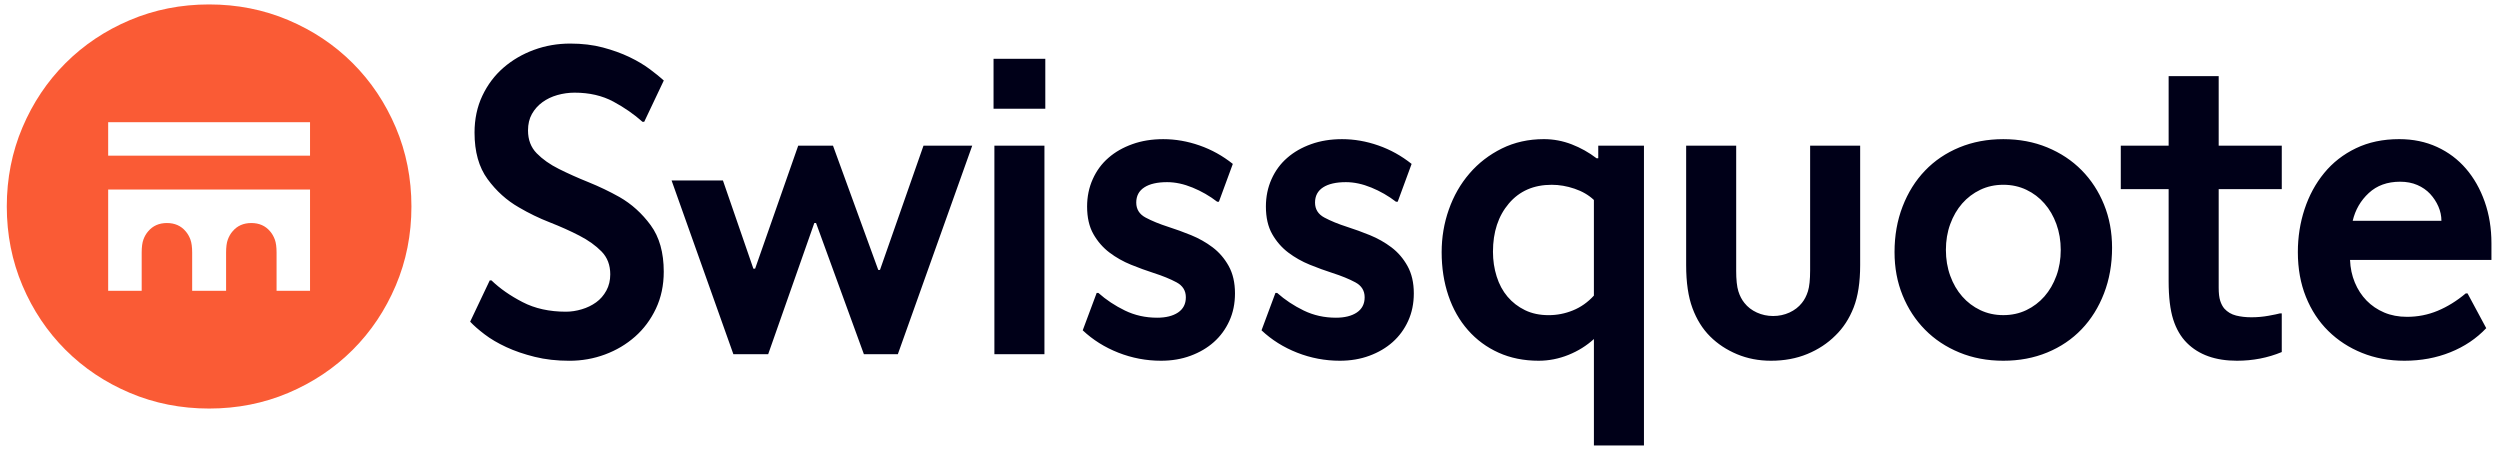 <?xml version="1.0" encoding="UTF-8"?>
<svg width="156px" height="28px" viewBox="0 0 156 28" version="1.1" xmlns="http://www.w3.org/2000/svg" xmlns:xlink="http://www.w3.org/1999/xlink">
    <title>logo/am</title>
    <g id="ing-..." stroke="none" stroke-width="1" fill="none" fill-rule="evenodd">
        <g id="交易-报价--Pricing" transform="translate(-868, -4324)" fill-rule="nonzero">
            <g id="Group" transform="translate(866, 4313)">
                <g id="text" transform="translate(2.424, 10.895)">
                    <path d="M0,12.99 C0,11.238 0.326,9.592 0.977,8.056 C1.629,6.521 2.525,5.182 3.665,4.044 C4.806,2.905 6.144,2.01 7.683,1.359 C9.221,0.708 10.868,0.382 12.624,0.382 C14.38,0.382 16.027,0.708 17.565,1.359 C19.102,2.01 20.443,2.904 21.583,4.044 C22.722,5.182 23.618,6.521 24.271,8.056 C24.923,9.592 25.249,11.238 25.249,12.99 C25.249,14.744 24.923,16.389 24.271,17.924 C23.618,19.461 22.723,20.799 21.583,21.937 C20.443,23.075 19.102,23.971 17.565,24.622 C16.027,25.273 14.38,25.598 12.624,25.598 C10.868,25.598 9.221,25.273 7.683,24.622 C6.145,23.971 4.806,23.076 3.665,21.937 C2.526,20.799 1.629,19.461 0.977,17.924 C0.326,16.389 0,14.744 0,12.99 Z M6.326,7.731 L6.326,9.819 L18.922,9.819 L18.922,7.731 L6.326,7.731 Z M18.922,18.251 L18.922,11.934 L6.326,11.934 L6.326,18.251 L8.417,18.251 L8.417,15.865 C8.417,15.521 8.453,15.25 8.525,15.052 C8.597,14.853 8.697,14.682 8.824,14.537 C9.114,14.194 9.503,14.022 9.992,14.022 C10.481,14.022 10.87,14.194 11.159,14.537 C11.285,14.682 11.385,14.853 11.458,15.052 C11.53,15.25 11.567,15.521 11.567,15.865 L11.567,18.251 L13.684,18.251 L13.684,15.865 C13.684,15.521 13.719,15.25 13.793,15.052 C13.866,14.853 13.964,14.682 14.092,14.537 C14.381,14.194 14.77,14.022 15.259,14.022 C15.747,14.022 16.137,14.194 16.427,14.537 C16.553,14.682 16.652,14.853 16.725,15.052 C16.798,15.25 16.834,15.521 16.834,15.865 L16.834,18.251 L18.922,18.251 Z" id="形状" fill="#FA5B35"></path>
                    <path d="M35.428,5.887 C35.065,5.887 34.709,5.937 34.356,6.036 C34.004,6.136 33.691,6.286 33.42,6.485 C33.149,6.683 32.931,6.927 32.768,7.217 C32.605,7.506 32.524,7.849 32.524,8.247 C32.524,8.825 32.704,9.3 33.067,9.671 C33.429,10.041 33.89,10.367 34.451,10.647 C35.011,10.927 35.627,11.204 36.297,11.473 C36.966,11.744 37.609,12.052 38.224,12.396 C38.984,12.83 39.636,13.418 40.179,14.159 C40.723,14.901 40.994,15.867 40.994,17.06 C40.994,17.909 40.83,18.677 40.505,19.364 C40.179,20.051 39.745,20.634 39.202,21.112 C38.658,21.592 38.035,21.961 37.329,22.224 C36.623,22.487 35.881,22.617 35.103,22.617 C34.325,22.617 33.606,22.537 32.945,22.373 C32.285,22.21 31.692,22.008 31.168,21.764 C30.642,21.52 30.189,21.254 29.81,20.964 C29.431,20.675 29.132,20.412 28.914,20.178 L30.136,17.602 L30.244,17.602 C30.769,18.109 31.416,18.56 32.185,18.957 C32.954,19.356 33.856,19.555 34.886,19.555 C35.212,19.555 35.542,19.505 35.877,19.405 C36.212,19.306 36.511,19.161 36.774,18.971 C37.037,18.782 37.249,18.538 37.412,18.239 C37.576,17.941 37.656,17.602 37.656,17.222 C37.656,16.645 37.476,16.171 37.113,15.799 C36.751,15.429 36.29,15.098 35.729,14.809 C35.169,14.519 34.553,14.244 33.884,13.981 C33.214,13.72 32.571,13.408 31.956,13.046 C31.196,12.612 30.544,12.024 30.001,11.283 C29.457,10.541 29.187,9.575 29.187,8.382 C29.187,7.534 29.35,6.765 29.676,6.078 C30.001,5.391 30.44,4.809 30.992,4.329 C31.545,3.851 32.178,3.481 32.894,3.218 C33.608,2.955 34.363,2.824 35.159,2.824 C35.902,2.824 36.581,2.905 37.196,3.068 C37.81,3.232 38.363,3.431 38.851,3.665 C39.34,3.9 39.766,4.153 40.128,4.424 C40.491,4.695 40.781,4.931 40.997,5.128 L39.775,7.705 L39.666,7.705 C39.141,7.235 38.535,6.813 37.848,6.444 C37.157,6.073 36.352,5.887 35.428,5.887 Z M41.482,11.364 L44.686,11.364 L46.586,16.868 L46.696,16.868 L49.384,9.195 L51.555,9.195 L54.379,16.948 L54.487,16.948 L57.202,9.195 L60.243,9.195 L55.601,22.208 L53.483,22.208 L50.497,14.02 L50.389,14.02 L47.51,22.208 L45.339,22.208 L41.482,11.364 Z M61.573,3.773 L64.803,3.773 L64.803,6.891 L61.573,6.891 L61.573,3.773 Z M61.626,9.196 L64.749,9.196 L64.749,22.209 L61.626,22.209 L61.626,9.196 Z M76.639,18.412 C76.639,19.046 76.521,19.619 76.286,20.133 C76.051,20.648 75.728,21.088 75.322,21.449 C74.915,21.812 74.43,22.096 73.87,22.303 C73.309,22.512 72.694,22.615 72.024,22.615 C71.102,22.615 70.215,22.447 69.364,22.113 C68.514,21.779 67.771,21.313 67.138,20.717 L68.008,18.385 L68.116,18.385 C68.605,18.819 69.157,19.184 69.772,19.483 C70.387,19.781 71.056,19.93 71.781,19.93 C72.325,19.93 72.759,19.822 73.085,19.606 C73.41,19.387 73.573,19.072 73.573,18.656 C73.573,18.242 73.379,17.929 72.989,17.721 C72.6,17.513 72.126,17.319 71.564,17.139 C71.111,16.993 70.641,16.823 70.152,16.624 C69.663,16.425 69.215,16.172 68.808,15.865 C68.401,15.557 68.066,15.172 67.804,14.712 C67.542,14.252 67.411,13.678 67.411,12.991 C67.411,12.378 67.528,11.807 67.764,11.283 C67.998,10.759 68.324,10.316 68.742,9.955 C69.157,9.592 69.655,9.307 70.235,9.1 C70.813,8.892 71.457,8.788 72.162,8.788 C72.922,8.788 73.678,8.919 74.429,9.182 C75.179,9.444 75.871,9.828 76.504,10.333 L75.636,12.693 L75.527,12.693 C75.057,12.33 74.545,12.037 73.993,11.81 C73.442,11.584 72.912,11.471 72.406,11.471 C71.791,11.471 71.315,11.58 70.981,11.797 C70.646,12.014 70.478,12.33 70.478,12.745 C70.478,13.161 70.672,13.473 71.061,13.681 C71.451,13.889 71.926,14.084 72.486,14.264 C72.939,14.409 73.41,14.58 73.899,14.778 C74.388,14.978 74.836,15.231 75.242,15.537 C75.65,15.845 75.984,16.233 76.246,16.703 C76.508,17.176 76.639,17.744 76.639,18.412 Z M87.798,18.412 C87.798,19.046 87.679,19.619 87.444,20.133 C87.209,20.648 86.886,21.088 86.48,21.449 C86.073,21.812 85.588,22.096 85.028,22.303 C84.467,22.511 83.85,22.615 83.181,22.615 C82.259,22.615 81.371,22.447 80.521,22.113 C79.671,21.779 78.928,21.313 78.295,20.717 L79.163,18.385 L79.273,18.385 C79.761,18.819 80.314,19.184 80.929,19.483 C81.544,19.781 82.213,19.93 82.938,19.93 C83.482,19.93 83.916,19.822 84.241,19.606 C84.567,19.387 84.73,19.072 84.73,18.656 C84.73,18.242 84.536,17.929 84.146,17.721 C83.757,17.513 83.283,17.319 82.721,17.139 C82.268,16.993 81.798,16.823 81.309,16.624 C80.82,16.425 80.372,16.172 79.965,15.865 C79.558,15.557 79.223,15.172 78.961,14.712 C78.699,14.252 78.568,13.678 78.568,12.991 C78.568,12.378 78.685,11.807 78.92,11.283 C79.155,10.759 79.481,10.316 79.899,9.955 C80.314,9.592 80.812,9.307 81.391,9.1 C81.97,8.892 82.614,8.788 83.319,8.788 C84.079,8.788 84.834,8.919 85.585,9.182 C86.336,9.444 87.027,9.828 87.661,10.333 L86.793,12.693 L86.684,12.693 C86.214,12.33 85.702,12.037 85.15,11.81 C84.599,11.584 84.068,11.471 83.563,11.471 C82.947,11.471 82.472,11.58 82.136,11.797 C81.802,12.014 81.634,12.33 81.634,12.745 C81.634,13.161 81.828,13.473 82.218,13.681 C82.607,13.889 83.082,14.084 83.643,14.264 C84.096,14.409 84.567,14.58 85.056,14.778 C85.545,14.978 85.993,15.231 86.399,15.537 C86.807,15.845 87.141,16.233 87.403,16.703 C87.666,17.176 87.798,17.744 87.798,18.412 Z M102.159,9.196 L102.159,27.902 L99.036,27.902 L99.036,21.26 C98.583,21.674 98.054,22.006 97.449,22.25 C96.842,22.494 96.221,22.615 95.588,22.615 C94.665,22.615 93.832,22.447 93.091,22.113 C92.349,21.779 91.711,21.31 91.177,20.703 C90.643,20.097 90.235,19.379 89.955,18.548 C89.674,17.717 89.535,16.813 89.535,15.837 C89.535,14.916 89.684,14.029 89.983,13.181 C90.282,12.331 90.711,11.58 91.272,10.93 C91.832,10.278 92.508,9.759 93.293,9.37 C94.081,8.982 94.954,8.787 95.914,8.787 C96.511,8.787 97.09,8.896 97.651,9.112 C98.211,9.329 98.728,9.619 99.198,9.979 L99.307,9.979 L99.307,9.196 L102.159,9.196 Z M99.036,12.584 C98.71,12.276 98.307,12.042 97.828,11.88 C97.349,11.716 96.874,11.636 96.403,11.636 C95.28,11.636 94.39,12.024 93.729,12.802 C93.068,13.579 92.737,14.582 92.737,15.812 C92.737,16.354 92.813,16.869 92.968,17.357 C93.121,17.845 93.347,18.265 93.646,18.618 C93.945,18.97 94.306,19.25 94.733,19.458 C95.158,19.666 95.651,19.771 96.212,19.771 C96.735,19.771 97.243,19.672 97.731,19.472 C98.22,19.274 98.655,18.966 99.035,18.551 L99.035,12.584 L99.036,12.584 Z M107.913,16.976 C107.913,17.555 107.959,17.988 108.049,18.278 C108.139,18.567 108.267,18.811 108.429,19.01 C108.628,19.263 108.886,19.462 109.203,19.607 C109.519,19.751 109.858,19.824 110.221,19.824 C110.583,19.824 110.922,19.752 111.239,19.607 C111.554,19.462 111.813,19.263 112.013,19.01 C112.176,18.811 112.301,18.567 112.392,18.278 C112.483,17.988 112.528,17.555 112.528,16.976 L112.528,9.196 L115.65,9.196 L115.65,16.651 C115.65,17.717 115.515,18.599 115.243,19.294 C114.971,19.989 114.59,20.574 114.103,21.043 C113.614,21.531 113.031,21.915 112.351,22.195 C111.673,22.475 110.918,22.615 110.085,22.615 C109.326,22.615 108.618,22.48 107.968,22.208 C107.318,21.936 106.755,21.566 106.285,21.096 C105.814,20.627 105.448,20.039 105.186,19.334 C104.923,18.629 104.792,17.734 104.792,16.648 L104.792,9.196 L107.914,9.196 L107.914,16.976 L107.913,16.976 Z M124.582,22.615 C123.587,22.615 122.672,22.444 121.841,22.1 C121.008,21.757 120.293,21.283 119.696,20.676 C119.098,20.071 118.633,19.357 118.298,18.534 C117.962,17.712 117.795,16.813 117.795,15.837 C117.795,14.806 117.962,13.858 118.298,12.99 C118.633,12.123 119.098,11.377 119.696,10.753 C120.293,10.13 121.008,9.647 121.841,9.303 C122.673,8.96 123.587,8.788 124.582,8.788 C125.577,8.788 126.492,8.96 127.324,9.303 C128.156,9.647 128.872,10.121 129.469,10.726 C130.067,11.332 130.532,12.046 130.866,12.869 C131.201,13.692 131.369,14.59 131.369,15.566 C131.369,16.597 131.201,17.545 130.866,18.412 C130.532,19.28 130.065,20.027 129.469,20.649 C128.872,21.273 128.156,21.757 127.324,22.1 C126.492,22.444 125.578,22.615 124.582,22.615 Z M128.166,15.701 C128.166,15.124 128.076,14.586 127.895,14.088 C127.715,13.591 127.466,13.162 127.148,12.801 C126.833,12.439 126.456,12.154 126.022,11.948 C125.588,11.741 125.108,11.635 124.584,11.635 C124.059,11.635 123.579,11.74 123.145,11.948 C122.71,12.156 122.335,12.44 122.018,12.801 C121.701,13.163 121.452,13.592 121.271,14.088 C121.089,14.584 121,15.124 121,15.701 C121,16.28 121.09,16.818 121.271,17.315 C121.451,17.813 121.7,18.242 122.018,18.603 C122.334,18.964 122.71,19.249 123.145,19.456 C123.579,19.664 124.059,19.769 124.584,19.769 C125.108,19.769 125.588,19.664 126.022,19.456 C126.456,19.248 126.832,18.963 127.148,18.603 C127.465,18.24 127.714,17.812 127.895,17.315 C128.077,16.819 128.166,16.28 128.166,15.701 Z M141.958,19.659 L141.958,22.073 C141.089,22.434 140.157,22.615 139.162,22.615 C137.822,22.615 136.781,22.245 136.04,21.504 C135.659,21.124 135.374,20.636 135.184,20.039 C134.995,19.442 134.899,18.648 134.899,17.652 L134.899,11.906 L131.913,11.906 L131.913,9.196 L134.899,9.196 L134.899,4.856 L138.022,4.856 L138.022,9.195 L141.959,9.195 L141.959,11.906 L138.022,11.906 L138.022,18.06 C138.022,18.404 138.053,18.674 138.117,18.873 C138.181,19.072 138.267,19.235 138.375,19.362 C138.574,19.579 138.818,19.723 139.108,19.795 C139.398,19.867 139.714,19.903 140.058,19.903 C140.421,19.903 140.777,19.873 141.13,19.809 C141.484,19.745 141.723,19.695 141.85,19.659 L141.958,19.659 Z M154.717,20.582 C154.102,21.233 153.354,21.734 152.477,22.086 C151.599,22.439 150.646,22.615 149.613,22.615 C148.653,22.615 147.771,22.452 146.966,22.126 C146.162,21.802 145.459,21.346 144.862,20.758 C144.264,20.169 143.799,19.461 143.465,18.629 C143.13,17.798 142.962,16.867 142.962,15.837 C142.962,14.897 143.102,14.002 143.382,13.153 C143.663,12.303 144.07,11.552 144.604,10.902 C145.138,10.25 145.798,9.735 146.586,9.356 C147.373,8.977 148.273,8.787 149.286,8.787 C150.154,8.787 150.942,8.951 151.647,9.275 C152.354,9.6 152.955,10.052 153.453,10.631 C153.951,11.21 154.34,11.896 154.621,12.691 C154.901,13.486 155.042,14.354 155.042,15.293 L155.042,16.324 L146.218,16.324 C146.237,16.831 146.337,17.3 146.517,17.734 C146.697,18.167 146.942,18.543 147.25,18.86 C147.558,19.175 147.924,19.425 148.35,19.606 C148.774,19.786 149.249,19.875 149.775,19.875 C150.444,19.875 151.082,19.75 151.689,19.497 C152.297,19.243 152.879,18.883 153.441,18.411 L153.55,18.411 L154.717,20.582 Z M151.921,13.886 C151.921,13.578 151.857,13.281 151.731,12.99 C151.606,12.702 151.432,12.439 151.216,12.203 C150.998,11.97 150.732,11.784 150.415,11.648 C150.1,11.512 149.741,11.444 149.343,11.444 C148.546,11.444 147.895,11.679 147.389,12.149 C146.881,12.618 146.546,13.197 146.384,13.884 L151.921,13.884 L151.921,13.886 Z" id="形状" fill="#000018"></path>
                </g>
            </g>
        </g>
    </g>
</svg>